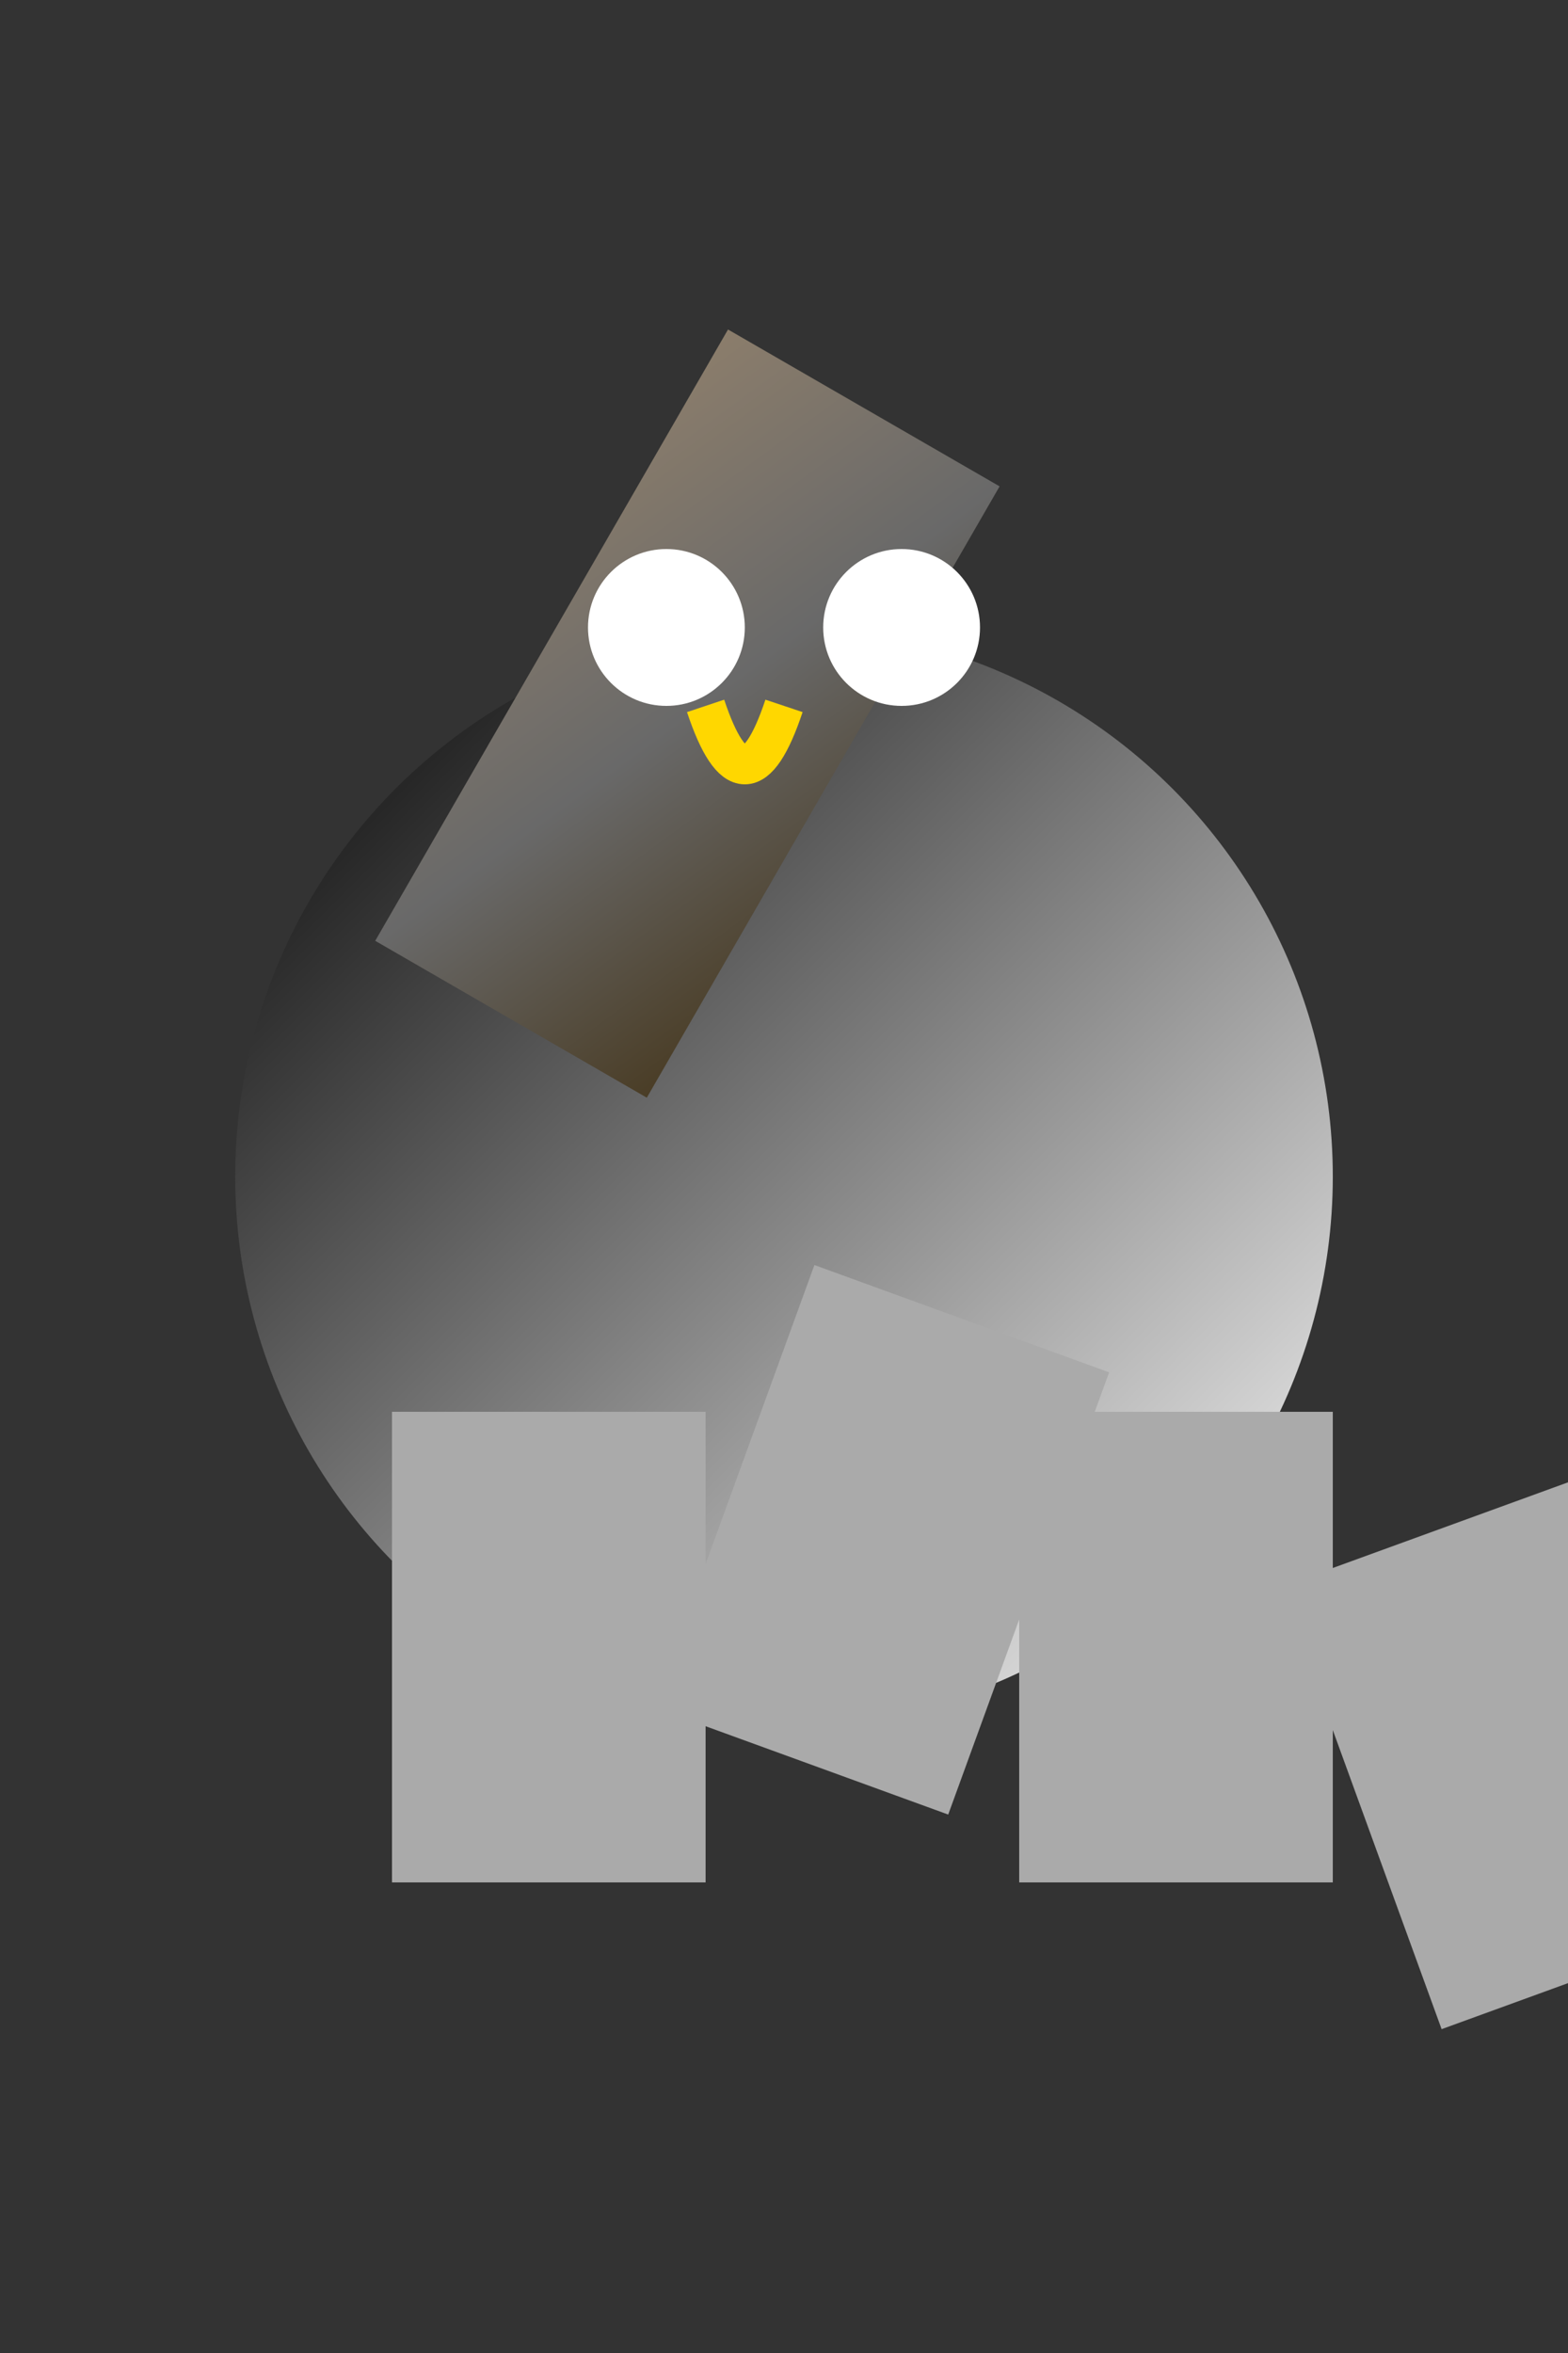 <svg width="200" height="300" xmlns="http://www.w3.org/2000/svg">

  <rect width="100%" height="100%" fill="#333333" stroke="none"/>

  <!-- Body -->
  <circle cx="100" cy="150" r="70"
         fill="url(#penguinBodyGradient)" />

  <!-- Head -->
  <rect x="80" y="60" width="40" height="90"
        fill="url(#penguinHeadGradient)"
        transform="rotate(30,120,75)"/>

  <!-- Left Flippers -->
  <rect x="50" y="180" width="40" height="60"
        fill="#AAA" />
  <rect x="90" y="180" width="40" height="60"
        fill="#AAA"
        transform="rotate(20,150,210)"/>

  <!-- Right Flippers -->
  <rect x="130" y="180" width="40" height="60"
        fill="#AAA"/>
  <rect x="170" y="180" width="40" height="60"
        fill="#AAA"
        transform="rotate(-20,230,210)"/>

  <!-- Beak -->
  <path d="M90 90 Q95 105, 100 90"
         stroke="#FFD700" stroke-width="5"
         fill="transparent" />

  <!-- Eyes -->
  <circle cx="85" cy="80" r="10"
          fill="#FFF"/>
  <circle cx="115" cy="80" r="10"
          fill="#FFF"/>

  <!-- Gradients -->
  <linearGradient id="penguinBodyGradient" x1="0%" y1="0%" x2="100%" y2="100%">
    <stop offset="0%" style="stop-color:black; stop-opacity:1"/>
    <stop offset="100%" style="stop-color:white; stop-opacity:1"/>
  </linearGradient>

  <linearGradient id="penguinHeadGradient" x1="0%" y1="0%" x2="100%" y2="100%">
    <stop offset="0%" style="stop-color:#8B7D6B; stop-opacity:1"/>
    <stop offset="50%" style="stop-color:#696969; stop-opacity:1"/>
    <stop offset="100%" style="stop-color:#4A3D26; stop-opacity:1"/>
  </linearGradient>

</svg>